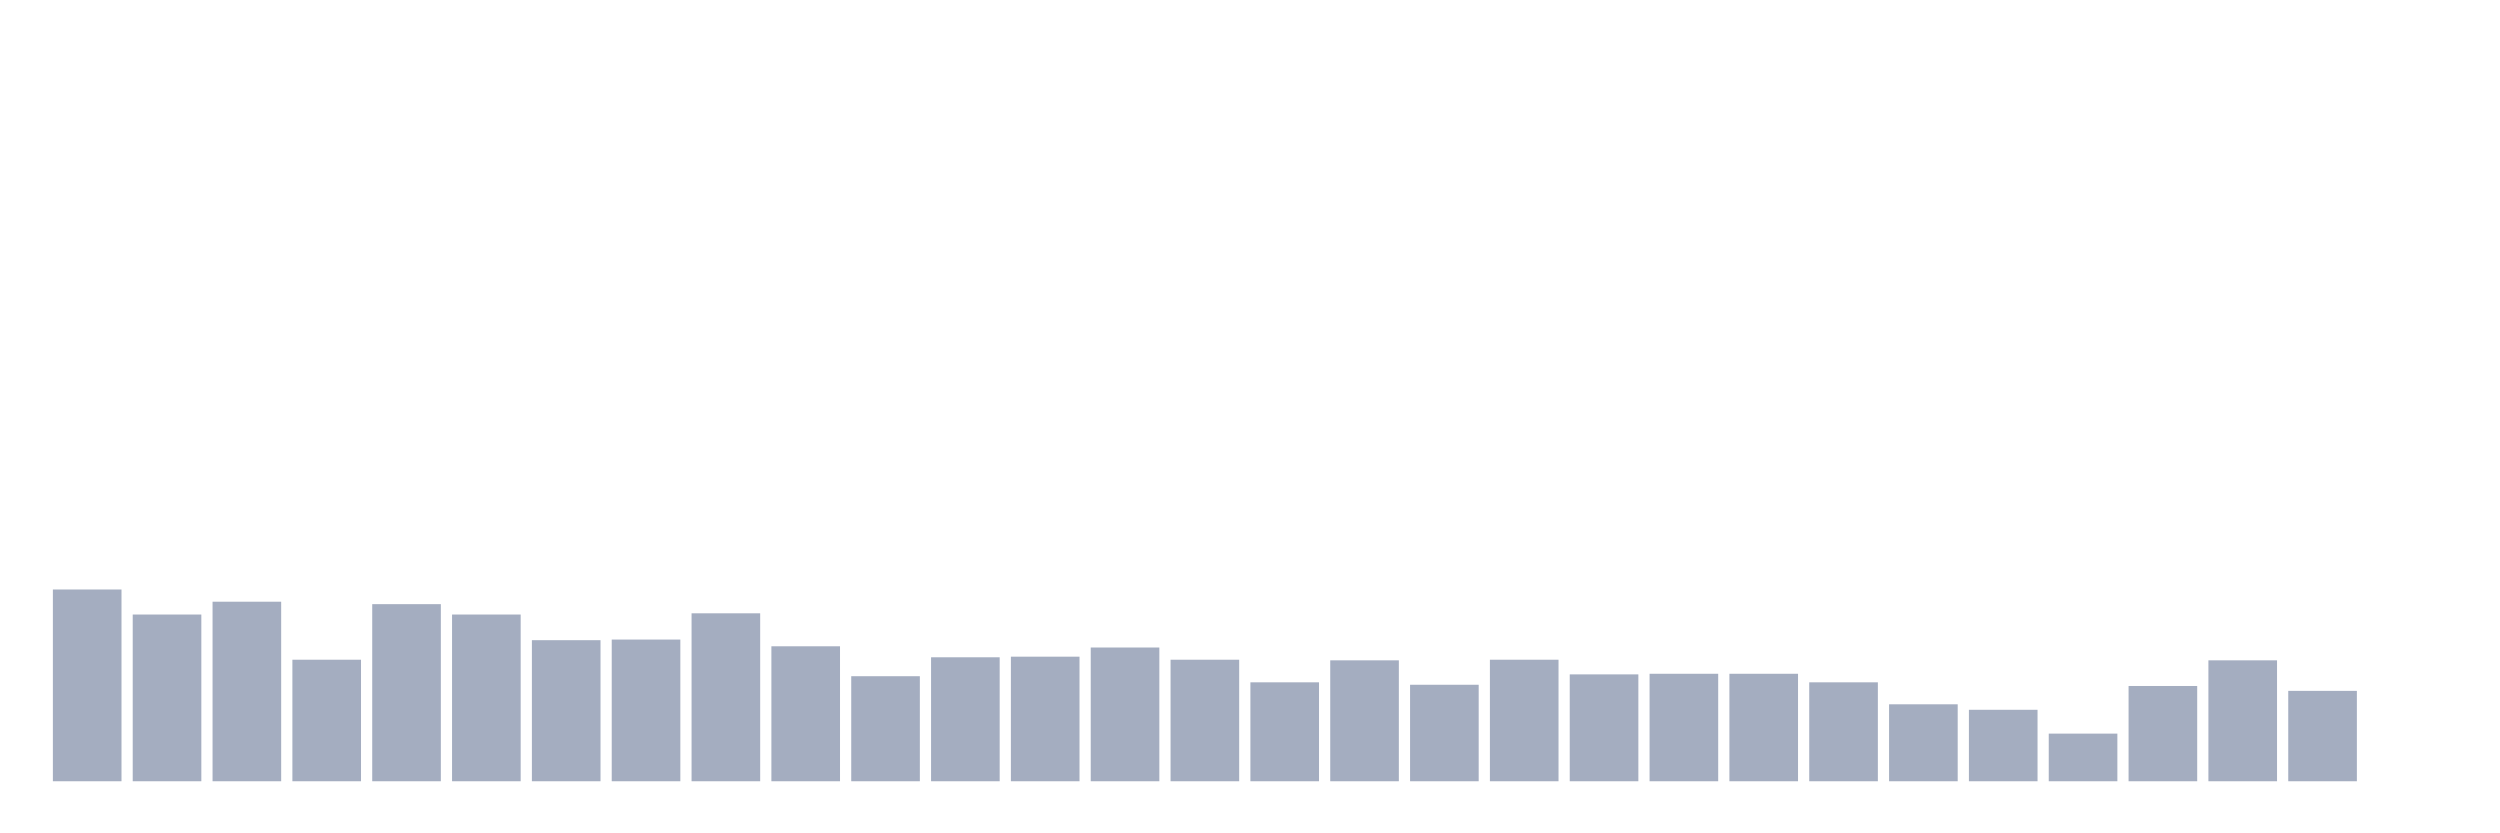 <svg xmlns="http://www.w3.org/2000/svg" viewBox="0 0 480 160"><g transform="translate(10,10)"><rect class="bar" x="0.153" width="13.175" y="103.183" height="36.817" fill="rgb(164,173,192)"></rect><rect class="bar" x="15.482" width="13.175" y="107.99" height="32.01" fill="rgb(164,173,192)"></rect><rect class="bar" x="30.81" width="13.175" y="105.528" height="34.472" fill="rgb(164,173,192)"></rect><rect class="bar" x="46.138" width="13.175" y="116.667" height="23.333" fill="rgb(164,173,192)"></rect><rect class="bar" x="61.466" width="13.175" y="105.997" height="34.003" fill="rgb(164,173,192)"></rect><rect class="bar" x="76.794" width="13.175" y="107.99" height="32.01" fill="rgb(164,173,192)"></rect><rect class="bar" x="92.123" width="13.175" y="112.915" height="27.085" fill="rgb(164,173,192)"></rect><rect class="bar" x="107.451" width="13.175" y="112.797" height="27.203" fill="rgb(164,173,192)"></rect><rect class="bar" x="122.779" width="13.175" y="107.755" height="32.245" fill="rgb(164,173,192)"></rect><rect class="bar" x="138.107" width="13.175" y="114.087" height="25.913" fill="rgb(164,173,192)"></rect><rect class="bar" x="153.436" width="13.175" y="119.832" height="20.168" fill="rgb(164,173,192)"></rect><rect class="bar" x="168.764" width="13.175" y="116.198" height="23.802" fill="rgb(164,173,192)"></rect><rect class="bar" x="184.092" width="13.175" y="116.08" height="23.92" fill="rgb(164,173,192)"></rect><rect class="bar" x="199.42" width="13.175" y="114.322" height="25.678" fill="rgb(164,173,192)"></rect><rect class="bar" x="214.748" width="13.175" y="116.667" height="23.333" fill="rgb(164,173,192)"></rect><rect class="bar" x="230.077" width="13.175" y="121.005" height="18.995" fill="rgb(164,173,192)"></rect><rect class="bar" x="245.405" width="13.175" y="116.784" height="23.216" fill="rgb(164,173,192)"></rect><rect class="bar" x="260.733" width="13.175" y="121.474" height="18.526" fill="rgb(164,173,192)"></rect><rect class="bar" x="276.061" width="13.175" y="116.667" height="23.333" fill="rgb(164,173,192)"></rect><rect class="bar" x="291.39" width="13.175" y="119.481" height="20.519" fill="rgb(164,173,192)"></rect><rect class="bar" x="306.718" width="13.175" y="119.363" height="20.637" fill="rgb(164,173,192)"></rect><rect class="bar" x="322.046" width="13.175" y="119.363" height="20.637" fill="rgb(164,173,192)"></rect><rect class="bar" x="337.374" width="13.175" y="121.005" height="18.995" fill="rgb(164,173,192)"></rect><rect class="bar" x="352.702" width="13.175" y="125.226" height="14.774" fill="rgb(164,173,192)"></rect><rect class="bar" x="368.031" width="13.175" y="126.281" height="13.719" fill="rgb(164,173,192)"></rect><rect class="bar" x="383.359" width="13.175" y="130.854" height="9.146" fill="rgb(164,173,192)"></rect><rect class="bar" x="398.687" width="13.175" y="121.709" height="18.291" fill="rgb(164,173,192)"></rect><rect class="bar" x="414.015" width="13.175" y="116.784" height="23.216" fill="rgb(164,173,192)"></rect><rect class="bar" x="429.344" width="13.175" y="122.647" height="17.353" fill="rgb(164,173,192)"></rect><rect class="bar" x="444.672" width="13.175" y="140" height="0" fill="rgb(164,173,192)"></rect></g></svg>